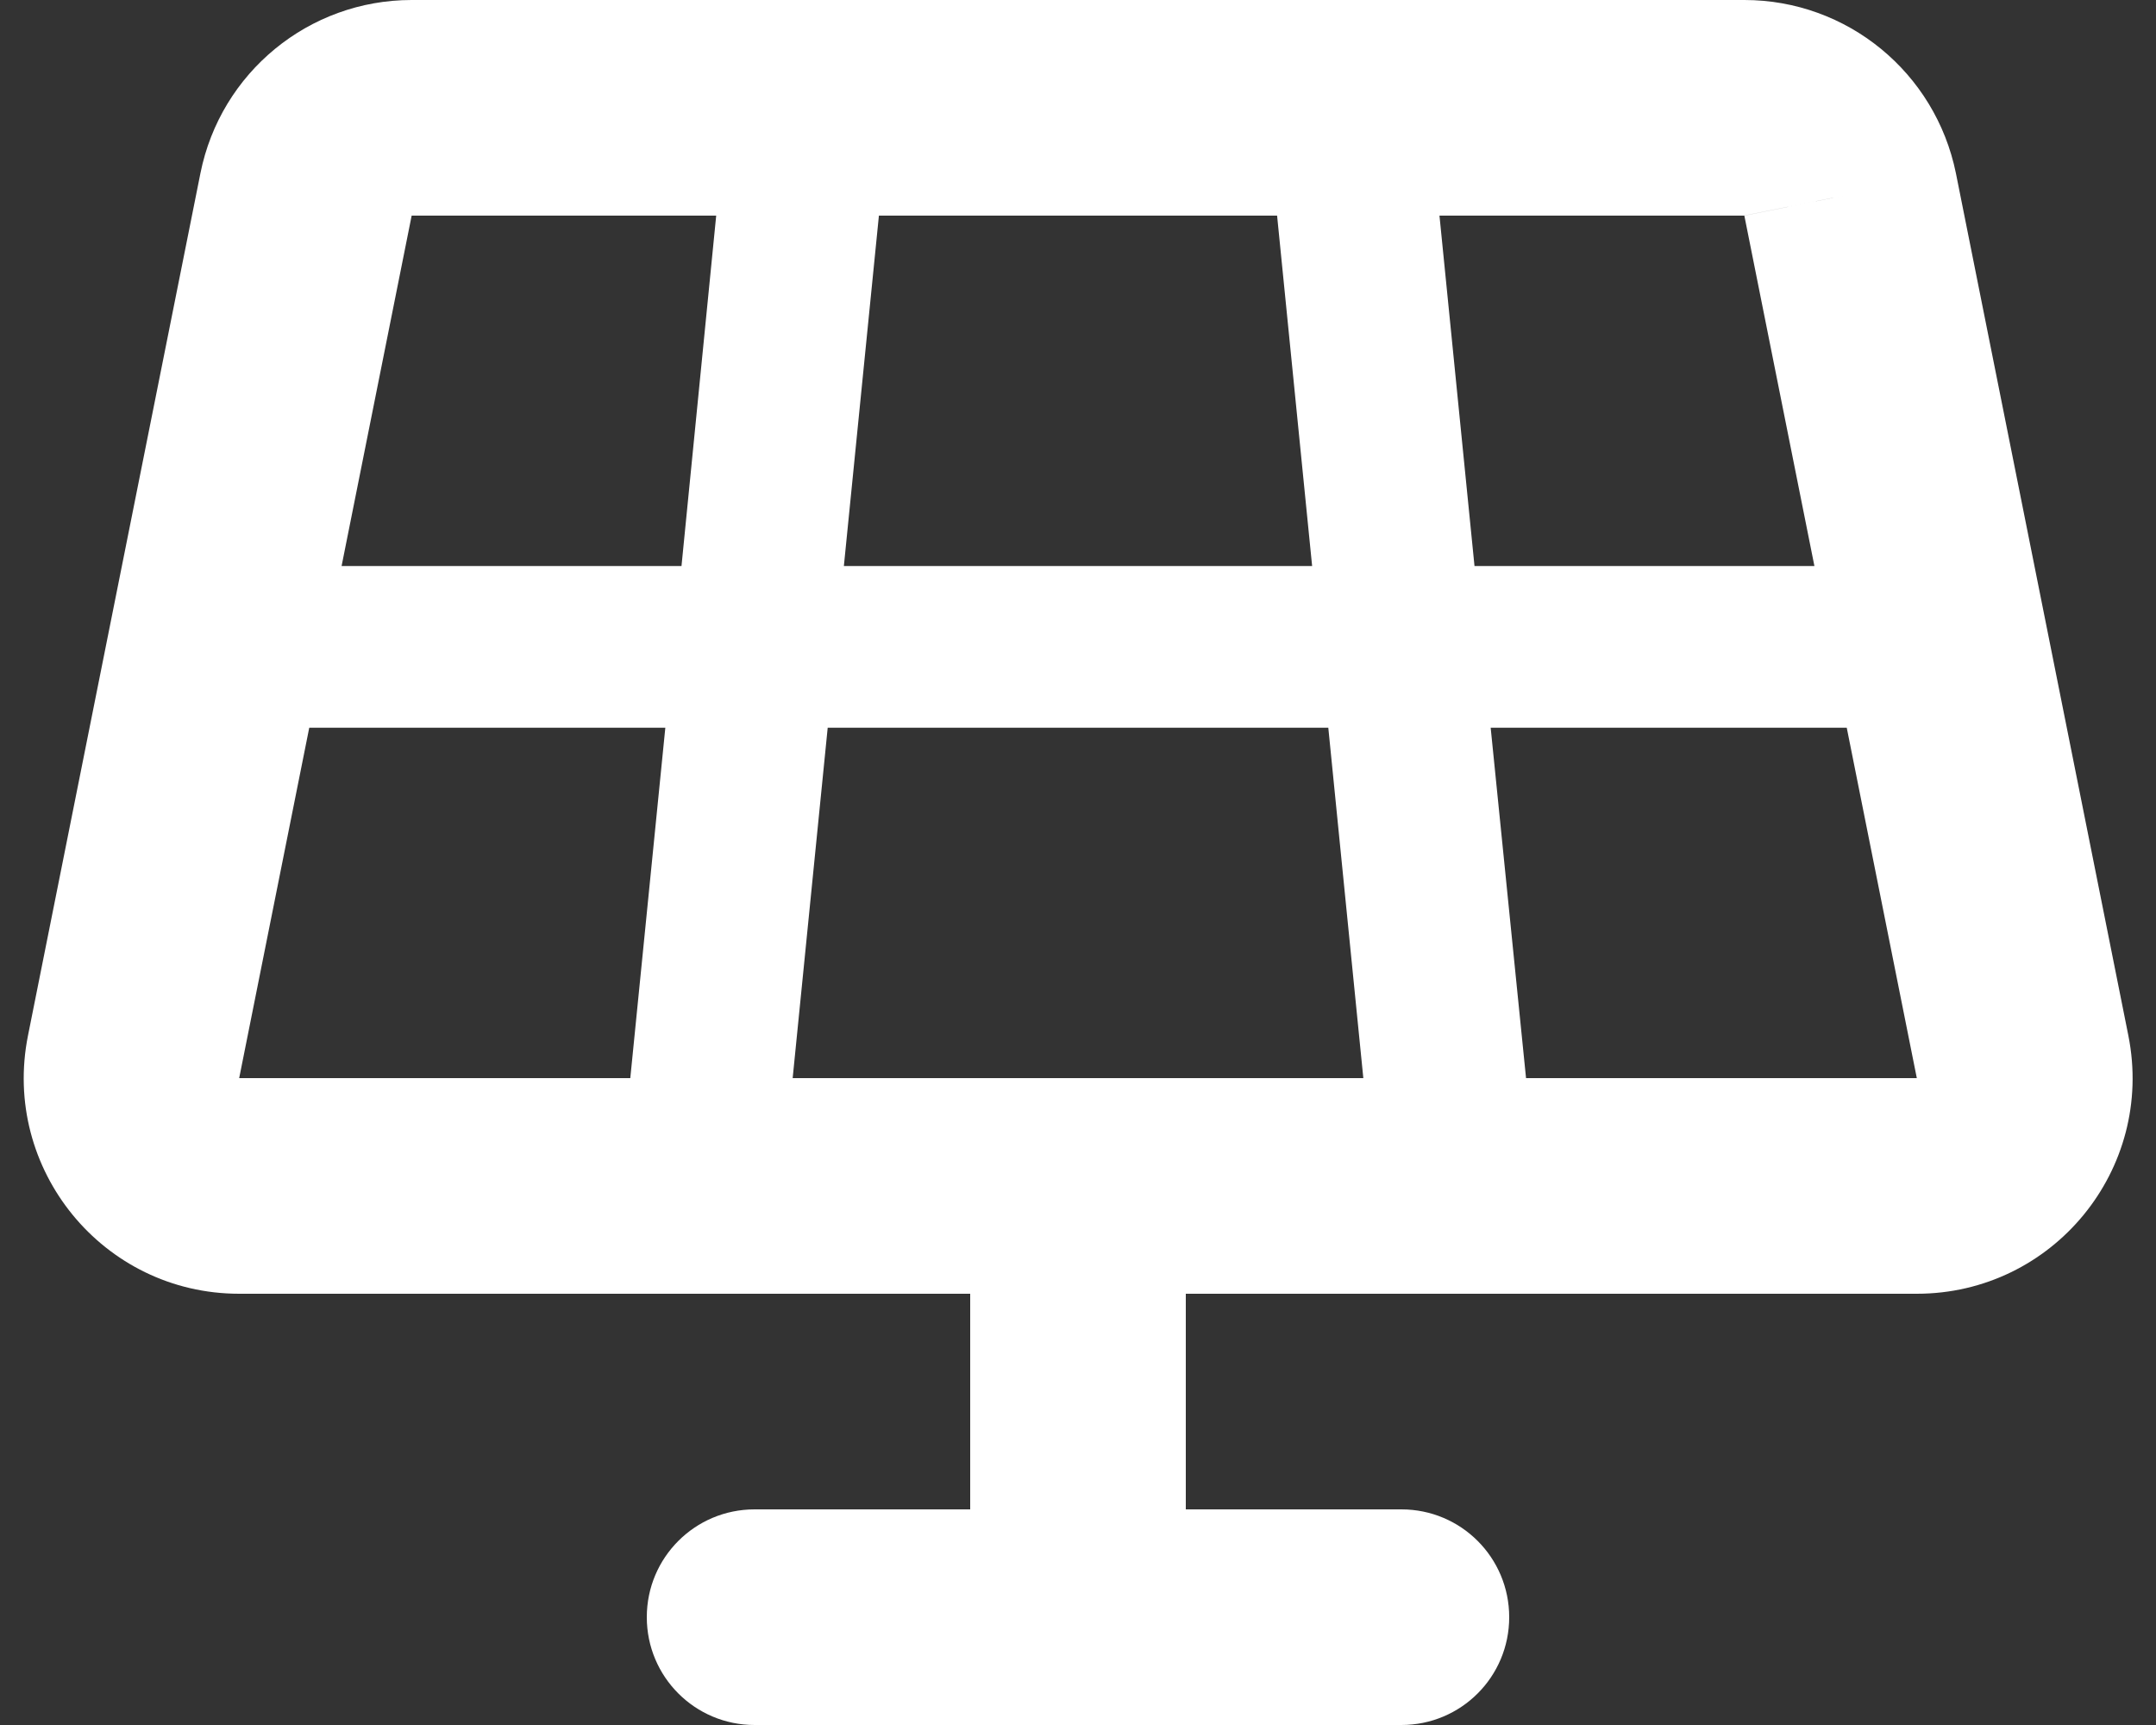 <svg xmlns="http://www.w3.org/2000/svg" viewBox="0 0 640 512"><rect x="0" y="0" width="640" height="512" fill="#333333" stroke="none"/><!--! Font Awesome Free 6.5.1 by @fontawesome - https://fontawesome.com License - https://fontawesome.com/license/free (Icons: CC BY 4.0, Fonts: SIL OFL 1.1, Code: MIT License) Copyright 2023 Fonticons, Inc. --><path d="M122.2 0C91.7 0 65.5 21.5 59.5 51.4L8.3 307.4C.4 347 30.6 384 71 384H288v64H224c-17.7 0-32 14.3-32 32s14.3 32 32 32H416c17.7 0 32-14.3 32-32s-14.3-32-32-32H352V384H569c40.4 0 70.7-36.9 62.8-76.6l-51.2-256C574.5 21.5 548.3 0 517.8 0H122.2zM260.9 64H379.1l10.4 104h-139L260.9 64zM202.3 168H101.4L122.2 64h90.4L202.3 168zM91.8 216H197.5L187.1 320H71L91.8 216zm153.9 0H394.3l10.4 104-169.4 0 10.4-104zm196.8 0H548.2L569 320h-116L442.5 216zm96-48H437.7L427.3 64h90.4l31.4-6.3L517.8 64l20.8 104z" fill="#ffffff"></path></svg>